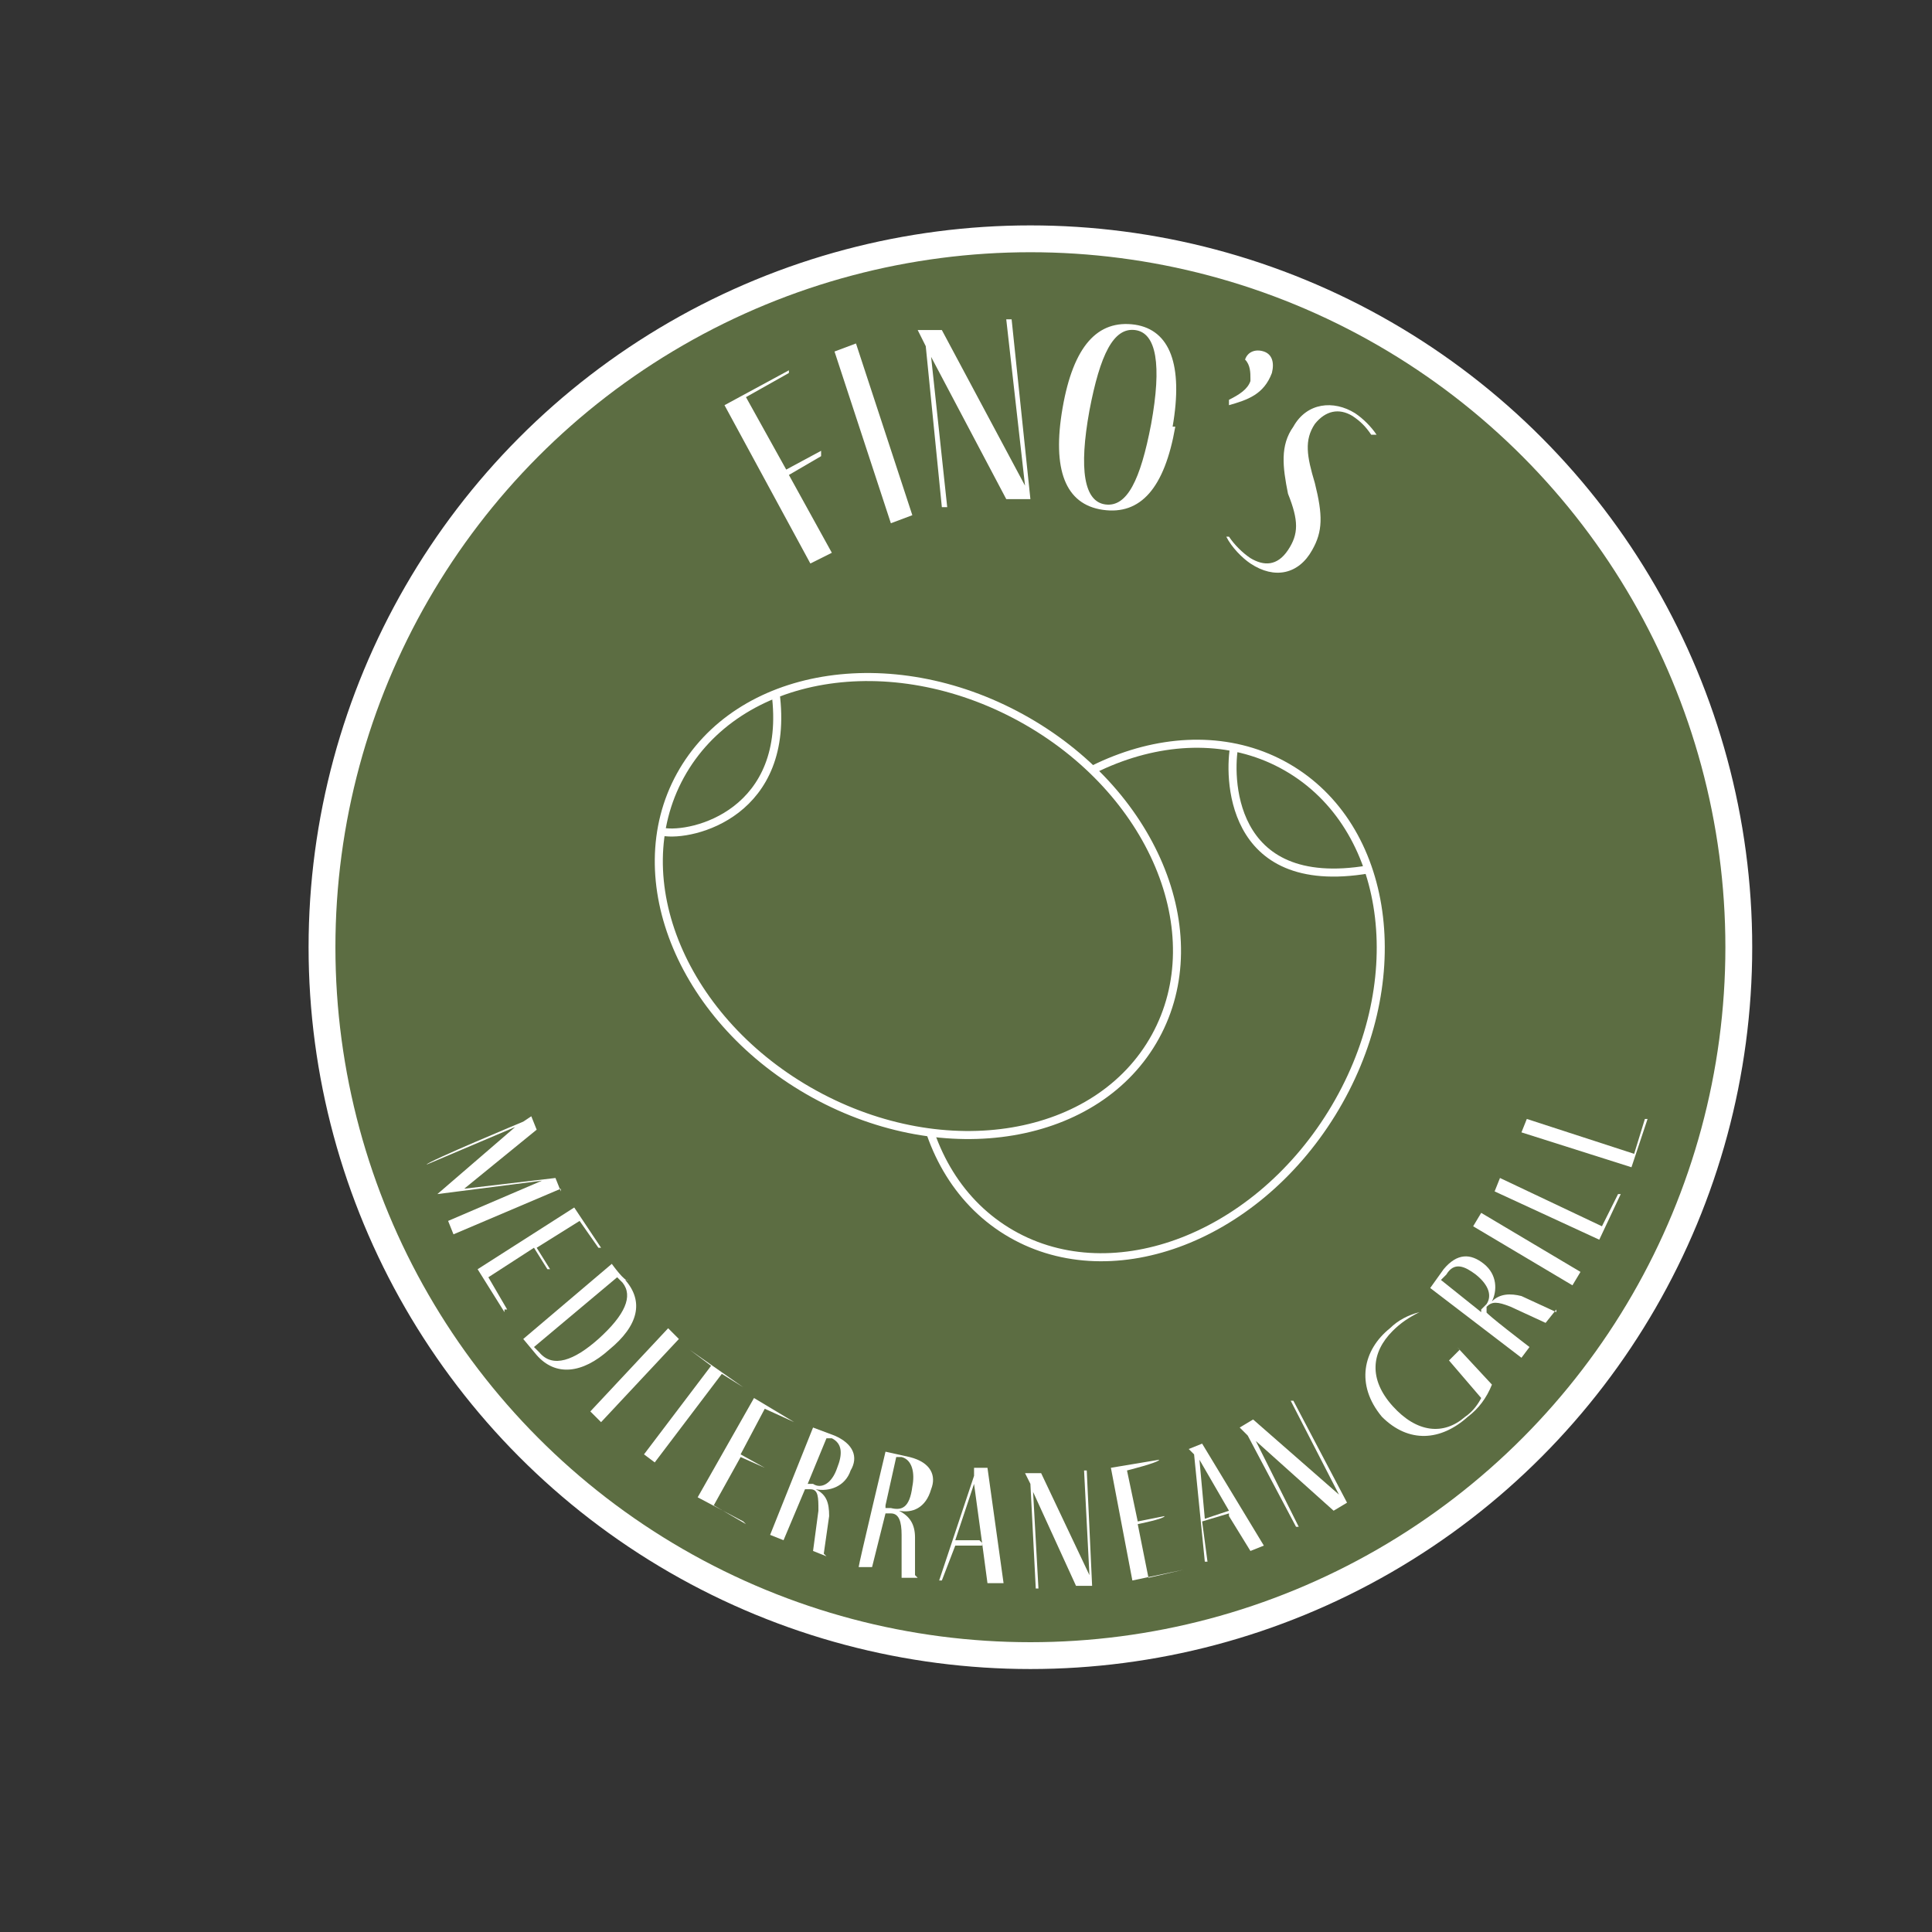 <?xml version="1.0" encoding="UTF-8"?>
<svg id="Layer_1" xmlns="http://www.w3.org/2000/svg" version="1.1" viewBox="0 0 72 72">
  <rect x="0" y="0" width="72" height="72" fill="#333333" stroke="none"/>
  <!-- Generator: Adobe Illustrator 29.3.1, SVG Export Plug-In . SVG Version: 2.1.0 Build 151)  -->
  <defs>
    <style>
      .st0, .st1, .st2 {
        fill: #5c6d42;
      }

      .st0, .st1, .st2, .st3 {
        stroke: #fff;
      }

      .st4 {
        fill: #fff;
      }

      .st1 {
        stroke-miterlimit: 4;
        stroke-width: .3px;
      }

      .st2 {
        stroke-miterlimit: 4;
        stroke-width: .3px;
      }

      .st3 {
        fill: none;
        stroke-width: .3px;
      }
    </style>
  </defs>
  <g id="Layer_2">
    <circle class="st0" cx="38.4" cy="35.3" r="26.4"/>
    <g>
      <path class="st4" d="M29.4,13.9l-1.6.9,1.5,2.7,1.3-.7v.2c0,0-1.2.7-1.2.7l1.6,2.9-.8.4-3.2-5.9,2.4-1.3s0,.2,0,.2Z"/>
      <path class="st4" d="M33.2,19.5l-2.1-6.4.8-.3,2.1,6.4s-.8.3-.8.3Z"/>
      <path class="st4" d="M37.7,11.9l.7,6.7h-.9c0,0-2.8-5.3-2.8-5.3l.6,5.6h-.2s-.6-6-.6-6l-.3-.6h.9c0,0,3.1,5.8,3.1,5.8l-.7-6.2h.2s0,0,0,0Z"/>
      <path class="st4" d="M43.8,15.9c-.4,2.3-1.3,3.3-2.7,3.1-1.4-.2-1.9-1.5-1.5-3.8.4-2.3,1.3-3.3,2.7-3.1,1.3.2,1.8,1.5,1.4,3.8ZM40.6,15.3c-.4,2.2-.2,3.4.6,3.5.8.1,1.3-.9,1.7-3,.4-2.2.2-3.4-.6-3.5-.8-.1-1.3.9-1.7,3h0Z"/>
      <path class="st4" d="M46.6,14.1c0-.2,0-.5-.2-.7.1-.3.4-.4.7-.3.3.1.4.4.3.8-.3.8-.9,1-1.6,1.2v-.2c.4-.2.7-.4.8-.7h0Z"/>
      <path class="st4" d="M51.1,16.2c-.2-.3-.4-.5-.7-.7-.5-.3-1-.2-1.4.3-.4.6-.3,1.2,0,2.2.3,1.2.3,1.8-.1,2.5-.5.9-1.4,1.1-2.3.5-.3-.2-.7-.6-.9-1h.1c.2.3.5.6.8.8.5.3,1,.3,1.4-.3.4-.6.4-1.1,0-2.1-.2-1-.3-1.8.2-2.5.5-.9,1.5-1,2.3-.5.3.2.6.5.8.8h-.1Z"/>
    </g>
    <g>
      <path class="st4" d="M20.9,44.3l-4,1.7-.2-.5,3.5-1.5-3.9.5h0c0,0,2.9-2.5,2.9-2.5l-3.3,1.4h0c0-.1,3.6-1.6,3.6-1.6l.3-.2.2.5-2.7,2.2,3.4-.4.2.5h0Z"/>
      <path class="st4" d="M18.8,48.9l-1-1.6,3.6-2.3,1,1.5h-.1c0,0-.7-1-.7-1l-1.6,1,.5.8h-.1c0,0-.5-.8-.5-.8l-1.7,1.1.7,1.2h-.1c0,0,0,0,0,0Z"/>
      <path class="st4" d="M23.3,47.7c.7.8.5,1.7-.6,2.6-1,.9-2,1-2.7.2l-.5-.6,3.3-2.8s.5.7.6.6ZM20.1,50.4c.5.6,1.3.3,2.2-.5,1-.9,1.3-1.6.9-2.1l-.2-.2-3.1,2.6s.2.2.2.2Z"/>
      <path class="st4" d="M22,52.6l2.9-3.1.4.4-2.9,3.1-.4-.4Z"/>
      <path class="st4" d="M27.7,51.7h0c0,0-.8-.5-.8-.5l-2.5,3.3-.4-.3,2.5-3.3-.8-.6h0c0,0,2,1.4,2,1.4h0Z"/>
      <path class="st4" d="M27.7,56.7l-1.7-.9,2.1-3.7,1.5.9h0c0,0-1.1-.5-1.1-.5l-.9,1.7.9.5h0c0,0-.9-.4-.9-.4l-1,1.8,1.2.7h0c0,0,0,0,0,0Z"/>
      <path class="st4" d="M30.8,58l-.5-.2.2-1.5c0-.5,0-.8-.3-.8h-.2c0,0-.8,1.9-.8,1.9l-.5-.2,1.6-4,.8.3c.7.3.9.8.6,1.3-.2.6-.8.8-1.3.7.4.2.5.5.5,1,0,0-.2,1.4-.2,1.4ZM30.1,55.3h.2c.3.2.7,0,.9-.6.2-.5.2-.9-.2-1.1h-.2c0,0-.7,1.7-.7,1.7h0Z"/>
      <path class="st4" d="M34.2,58.8h-.6c0-.1,0-1.6,0-1.6,0-.5-.1-.8-.4-.8h-.2s-.5,2-.5,2h-.5c0-.1,1-4.3,1-4.3l.9.2c.8.2,1,.7.8,1.2-.2.7-.7.9-1.2.8.4.2.6.5.6,1v1.4s0,0,0,0ZM33,56.2h.2c.4.1.7,0,.8-.8.1-.5,0-1-.4-1.1h-.2c0,0-.4,1.8-.4,1.8Z"/>
      <path class="st4" d="M36.6,57.6h-1c0,0-.5,1.3-.5,1.3h-.1l1.3-3.9v-.3s.5,0,.5,0l.6,4.3h-.6s-.2-1.5-.2-1.5h0ZM36.6,57.5l-.3-2.2-.7,2.1s1,0,.9,0Z"/>
      <path class="st4" d="M40.5,54.8l.2,4.3h-.6s-1.6-3.5-1.6-3.5l.2,3.6h-.1l-.2-3.9-.2-.4h.6s1.8,3.8,1.8,3.8l-.2-3.9h.1,0Z"/>
      <path class="st4" d="M44.1,58.5l-1.9.4-.8-4.2,1.8-.3h0c0,.1-1.2.4-1.2.4l.4,1.9,1-.2h0c0,.1-1,.3-1,.3l.4,2,1.3-.3s0,.1,0,.1Z"/>
      <path class="st4" d="M45.8,56.4l-1,.3.2,1.5h-.1s-.4-4-.4-4l-.2-.2.5-.2,2.3,3.8-.5.2-.8-1.3h0ZM45.8,56.3l-1.1-1.9.2,2.2.9-.3h0Z"/>
      <path class="st4" d="M48.2,52.2l2,3.8-.5.3-2.9-2.6,1.6,3.2h-.1c0,0-1.8-3.4-1.8-3.4l-.3-.3.5-.3,3.2,2.8-1.8-3.5h.1Z"/>
      <path class="st4" d="M54.3,50.2l1.3,1.4c-.2.5-.5.9-.9,1.2-1,.9-2.2,1-3.2,0-1-1.2-.7-2.5.3-3.3.3-.3.7-.5,1.1-.6h0c-.4.2-.7.4-1,.7-.8.8-.9,1.8,0,2.8.9,1,1.9,1.1,2.7.4.3-.2.5-.5.6-.7l-1.2-1.4-.5.5h0c0,0,.9-.9.9-.9h0Z"/>
      <path class="st4" d="M58,48.8l-.4.5-1.3-.6c-.5-.2-.7-.2-.9,0v.2c-.1,0,1.6,1.3,1.6,1.3l-.3.4-3.4-2.6.5-.7c.5-.6,1-.6,1.5-.2.5.4.5,1,.3,1.4.3-.3.7-.3,1.1-.2l1.3.6h0ZM55.2,48.8l.2-.2c.2-.3.1-.7-.4-1.1-.4-.3-.8-.5-1.1,0l-.2.2,1.5,1.2h0Z"/>
      <path class="st4" d="M58.6,47.9l-3.7-2.2.3-.5,3.7,2.2-.3.5Z"/>
      <path class="st4" d="M60.4,44.5l-.8,1.7-3.9-1.8.2-.5,3.8,1.8.6-1.2s0,0,.1,0Z"/>
      <path class="st4" d="M61.4,41.7l-.6,1.8-4.1-1.3.2-.5,4,1.3.4-1.3h.1s0,0,0,0Z"/>
    </g>
  </g>
  <g id="olive">
    <g>
      <g>
        <ellipse class="st2" cx="42.8" cy="37.3" rx="10.1" ry="8" transform="translate(-11.4 54.1) rotate(-58.3)"/>
        <path class="st3" d="M46,27.8c-.2,1-.3,5.5,5,4.6"/>
      </g>
      <g>
        <ellipse class="st1" cx="34.2" cy="33.7" rx="8" ry="10.1" transform="translate(-11.8 47.5) rotate(-61.2)"/>
        <path class="st3" d="M24.7,31c1.1.2,4.8-.7,4.2-5.2"/>
      </g>
    </g>
  </g>
</svg>